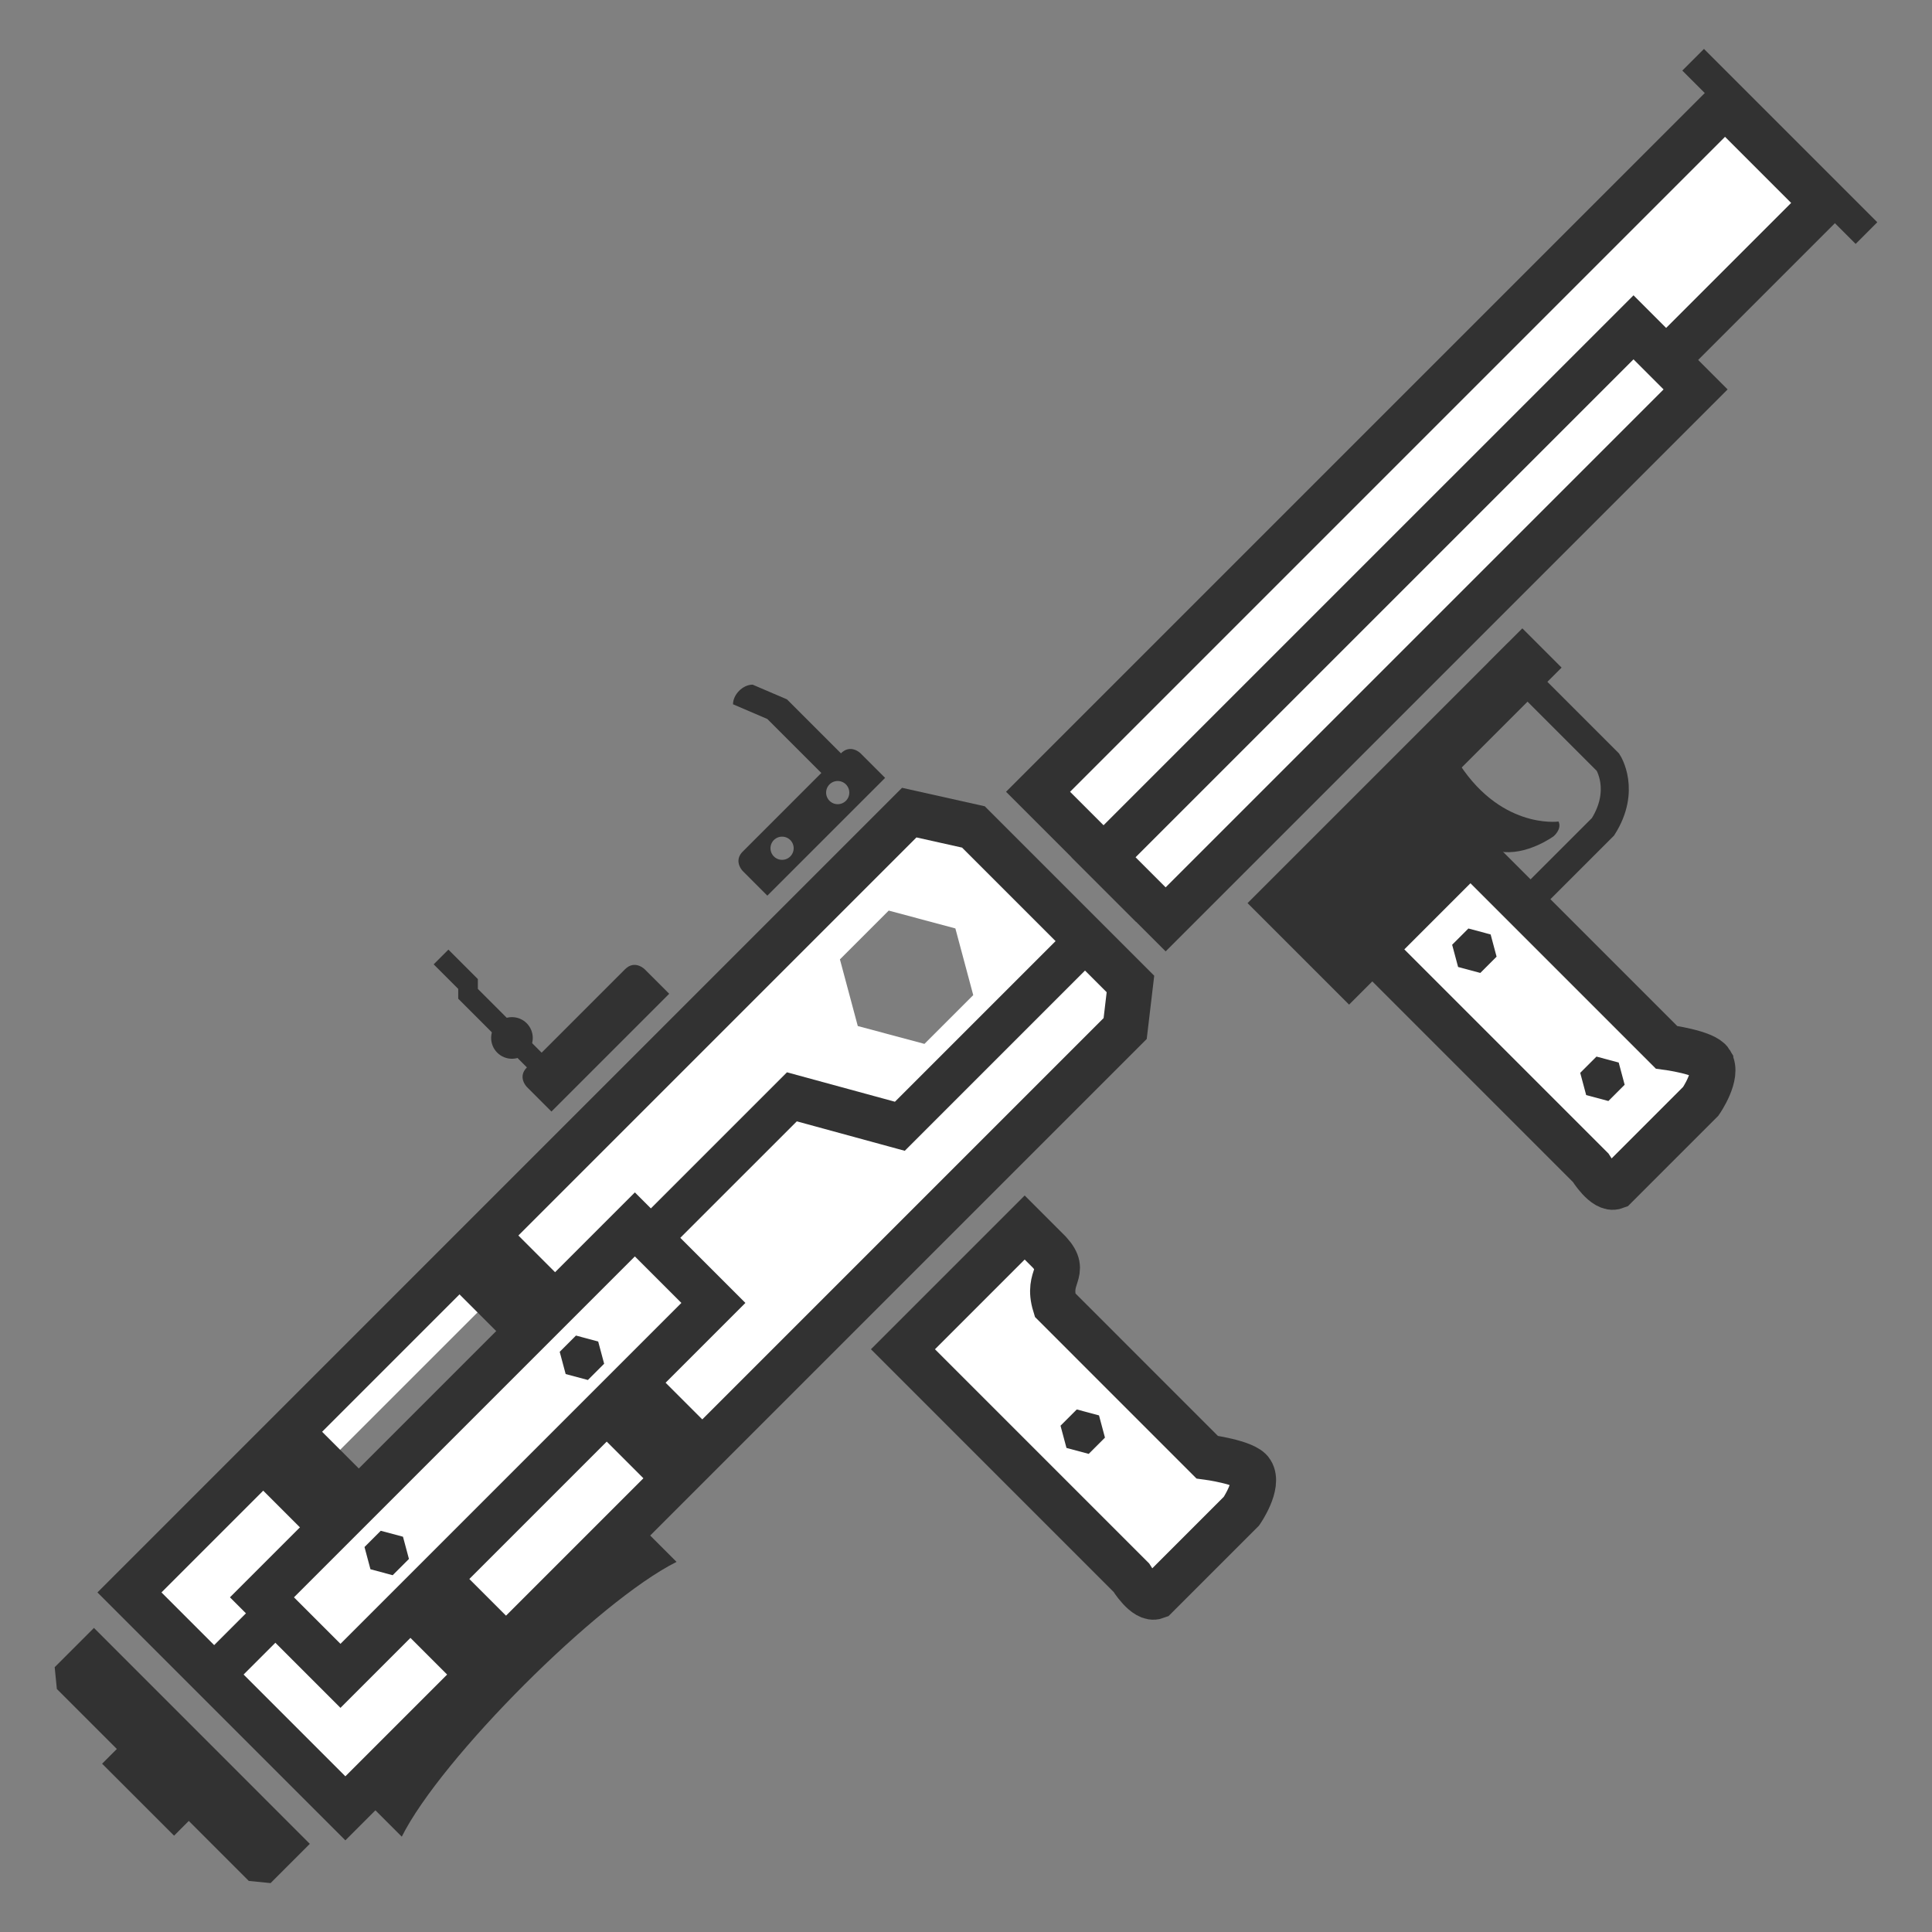 <svg xmlns="http://www.w3.org/2000/svg" width="128" height="128"><rect width="100%" height="100%" fill="#808080" stroke="none"/><defs><clipPath id="a"><path d="M-45.534 209.35l29.33 16.933v33.867l-29.33 16.933-29.33-16.933v-33.867z" fill-opacity=".506" stroke="#fff" stroke-width="2.117" stroke-opacity=".502"/></clipPath></defs><g transform="translate(6.141 -2.417)"><path d="M118.235 17.141L106.752 5.658l-1.435 1.435L116.8 18.577zM15.276 118.9l5.202 5.201c2.6-5.201 13.004-15.604 18.205-18.205l-5.201-5.201z" fill="#323232"/><path d="M2.436 107.919l14.305 14.305L68.404 70.56l.35-2.953-10.403-10.403-4.252-.949zm74.323-7.987c.551.86-.649 2.601-.649 2.601l-5.664 5.664c-.706.265-1.639-1.263-1.639-1.263L53.682 91.808l8.065-8.065 1.643 1.643c1.26 1.386-.242 1.516.366 3.491l10.078 10.079s2.55.337 2.925.976z" fill="#fff" stroke="#323232" stroke-width="3"/><path d="M97.115 56.846s-3.983.557-6.827-4.226l-1.653 1.652 4.552 4.552c1.785.33 3.603-1.003 3.603-1.003s.567-.468.326-.976z" fill="#323232"/><path d="M93.128 45.655l7.264 7.264s1.209 1.845-.33 4.274l-4.93 4.93" fill="none" stroke="#323232" stroke-width="1.859"/><path d="M-2.518 112.873l.144 1.445 12.715 12.715 1.445.144 2.6-2.6L.084 110.271z" fill="#323232"/><path d="M62.633 54.874l6.502 6.502 45.513-45.514-6.502-6.502z" fill="#fff" stroke="#323232" stroke-width="3"/><path d="M45.999 48.752l-2.276-.975c-.65 0-1.3.65-1.3 1.3l2.276.976 3.9 3.9 1.301-1.3z" fill="#323232"/><path d="M43.074 58.83c-.651.65-.001 1.3-.001 1.3l1.625 1.626 7.803-7.802-1.627-1.626s-.65-.65-1.3 0zm2.057-.757a.768.768 0 0 1 1.086 0 .768.768 0 0 1 0 1.085.768.768 0 0 1-1.086 0 .768.768 0 0 1 0-1.086zm3.686-3.687a.768.768 0 0 1 1.086 0 .768.768 0 0 1 0 1.085.768.768 0 0 1-1.086.001.768.768 0 0 1 0-1.086zm-25.25 10.945l-.976.976 1.626 1.626v.65l5.851 5.852.976-.976-5.526-5.526v-.65z" fill="#323232"/><path d="M107.193 72.776c.551.86-.65 2.6-.65 2.6l-5.663 5.664c-.707.266-1.64-1.262-1.64-1.262L82.486 63.023l6.501-6.502 15.28 15.28s2.55.336 2.926.974z" fill="#fff" stroke="#323232" stroke-width="3"/><path d="M97.319 46.647l-2.601-2.6L76.513 62.25l6.726 6.726 10.403-10.403-4.126-4.125zM2.25 117.642l-1.626 1.625 4.768 4.768 1.625-1.626zm34.32-51.01s-.65-.65-1.3 0l-6.502 6.502c-.65.65 0 1.3 0 1.3l1.625 1.626 7.803-7.803z" fill="#323232"/><circle transform="rotate(-45)" r="1.379" cy="69.976" cx="-30.693" fill="#323232"/><path d="M66.972 59.213l4.114 4.114 35.11-35.11-4.113-4.114z" fill="#fff" stroke="#323232" stroke-width="3"/><path d="M25.8 89.064l1.649 1.65-9.846 9.846-1.65-1.65z" fill="#7e7e7e"/><path d="M10.238 100.117l3.901-3.901 14.305 14.304-3.902 3.9zm13.004-13.004l3.901-3.901 14.304 14.304-3.9 3.901z" fill="#323232"/><path d="M65.412 63.15l1.95 1.95-13.56 13.561-7.153-1.952L9.587 113.77l-1.95-1.95L45.998 73.46l7.152 1.95z" fill="#323232"/><path d="M11.214 108.244l24.707-24.707 5.202 5.202-24.707 24.707z" fill="#fff" stroke="#323232" stroke-width="3" stroke-linecap="round"/><path clip-path="url(#a)" d="M-45.534 209.35l29.33 16.933v33.867l-29.33 16.933-29.33-16.933v-33.867z" transform="rotate(165 21.628 53.952) scale(.135)" fill="#7e7e7e"/><path transform="rotate(-75 68.242 29.203) scale(.045)" d="M-45.534 209.35l29.33 16.933v33.867l-29.33 16.933-29.33-16.933v-33.867z" clip-path="url(#a)" fill="#323232"/><path clip-path="url(#a)" d="M-45.534 209.35l29.33 16.933v33.867l-29.33 16.933-29.33-16.933v-33.867z" transform="rotate(-75 70.203 44.097) scale(.045)" fill="#323232"/><path transform="rotate(-75 88.022 10.03) scale(.045)" d="M-45.534 209.35l29.33 16.933v33.867l-29.33 16.933-29.33-16.933v-33.867z" clip-path="url(#a)" fill="#323232"/><path transform="rotate(-75 90.004 -24.095) scale(.045)" d="M-45.534 209.35l29.33 16.933v33.867l-29.33 16.933-29.33-16.933v-33.867z" clip-path="url(#a)" fill="#323232"/><path clip-path="url(#a)" d="M-45.534 209.35l29.33 16.933v33.867l-29.33 16.933-29.33-16.933v-33.867z" transform="rotate(-75 80.232 -22.809) scale(.045)" fill="#323232"/></g></svg>